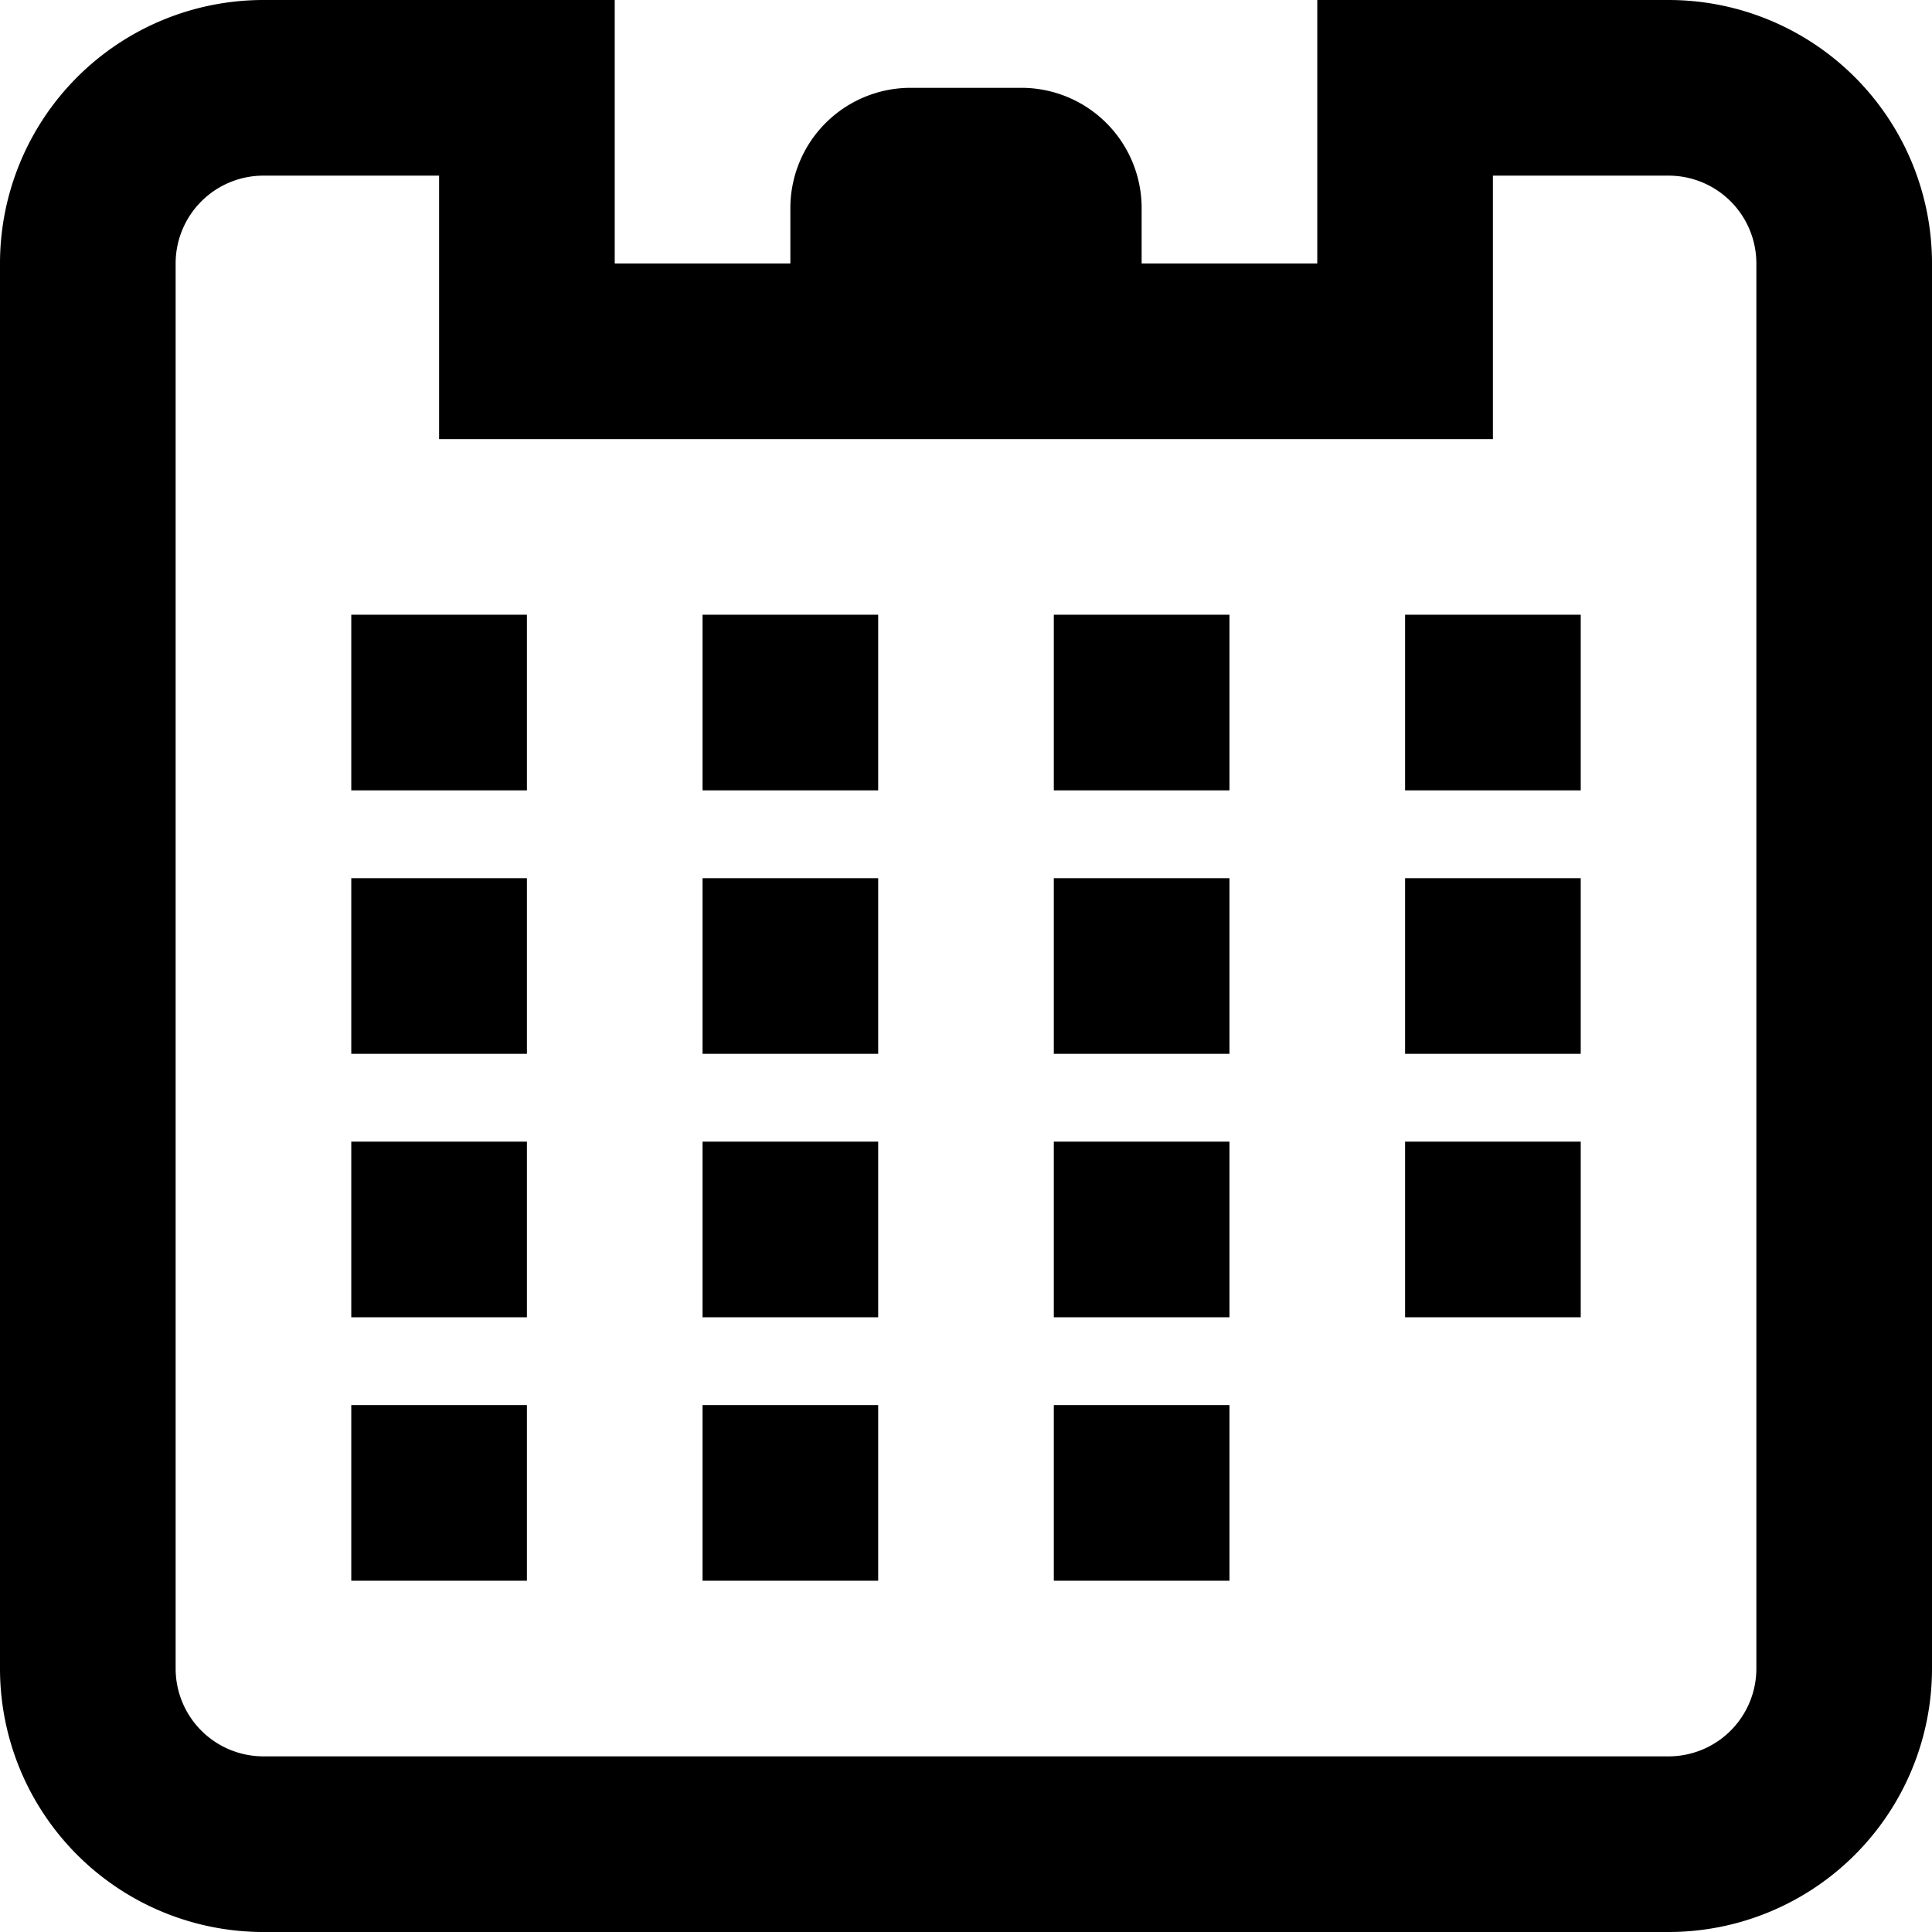 <?xml version="1.0" encoding="UTF-8" standalone="no"?>
<svg
   id="Layer_1"
   data-name="Layer 1"
   viewBox="0 0 22 22"
   version="1.1"
   sodipodi:docname="availability-light.svg"
   inkscape:version="1.2.1 (9c6d41e410, 2022-07-14)"
   width="22"
   height="22"
   xmlns:inkscape="http://www.inkscape.org/namespaces/inkscape"
   xmlns:sodipodi="http://sodipodi.sourceforge.net/DTD/sodipodi-0.dtd"
   xmlns="http://www.w3.org/2000/svg"
   xmlns:svg="http://www.w3.org/2000/svg"
   xmlns:rdf="http://www.w3.org/1999/02/22-rdf-syntax-ns#"
   xmlns:cc="http://creativecommons.org/ns#"
   xmlns:dc="http://purl.org/dc/elements/1.1/">
  <defs
     id="defs919" />
  <sodipodi:namedview
     id="namedview917"
     pagecolor="#ffffff"
     bordercolor="#666666"
     borderopacity="1.0"
     inkscape:pageshadow="2"
     inkscape:pageopacity="0.0"
     inkscape:pagecheckerboard="0"
     showgrid="false"
     inkscape:zoom="37"
     inkscape:cx="10.986486"
     inkscape:cy="11"
     inkscape:window-width="1920"
     inkscape:window-height="1017"
     inkscape:window-x="-8"
     inkscape:window-y="-8"
     inkscape:window-maximized="1"
     inkscape:current-layer="g4632"
     inkscape:showpageshadow="2"
     inkscape:deskcolor="#d1d1d1" />
  <title
     id="title882">Artboard 24</title>
  <g
     id="g4632"
     transform="translate(-1,-1)">
    <rect
       x="5"
       y="8"
       width="2"
       height="2"
       id="rect884"
       style="fill:#000000;fill-opacity:1;stroke:none" />
    <rect
       x="9"
       y="8"
       width="2"
       height="2"
       id="rect886"
       style="fill:#000000;fill-opacity:1;stroke:none" />
    <rect
       x="13"
       y="8"
       width="2"
       height="2"
       id="rect888"
       style="fill:#000000;fill-opacity:1;stroke:none" />
    <rect
       x="17"
       y="8"
       width="2"
       height="2"
       id="rect890"
       style="fill:#000000;fill-opacity:1;stroke:none" />
    <rect
       x="5"
       y="11"
       width="2"
       height="2"
       id="rect892"
       style="fill:#000000;fill-opacity:1;stroke:none" />
    <rect
       x="9"
       y="11"
       width="2"
       height="2"
       id="rect894"
       style="fill:#000000;fill-opacity:1;stroke:none" />
    <rect
       x="13"
       y="11"
       width="2"
       height="2"
       id="rect896"
       style="fill:#000000;fill-opacity:1;stroke:none" />
    <rect
       x="17"
       y="11"
       width="2"
       height="2"
       id="rect898"
       style="fill:#000000;fill-opacity:1;stroke:none" />
    <rect
       x="5"
       y="14"
       width="2"
       height="2"
       id="rect900"
       style="fill:#000000;fill-opacity:1;stroke:none" />
    <rect
       x="9"
       y="14"
       width="2"
       height="2"
       id="rect902"
       style="fill:#000000;fill-opacity:1;stroke:none" />
    <rect
       x="13"
       y="14"
       width="2"
       height="2"
       id="rect904"
       style="fill:#000000;fill-opacity:1;stroke:none" />
    <rect
       x="17"
       y="14"
       width="2"
       height="2"
       id="rect906"
       style="fill:#000000;fill-opacity:1;stroke:none" />
    <rect
       x="5"
       y="17"
       width="2"
       height="2"
       id="rect908"
       style="fill:#000000;fill-opacity:1;stroke:none" />
    <rect
       x="9"
       y="17"
       width="2"
       height="2"
       id="rect910"
       style="fill:#000000;fill-opacity:1;stroke:none" />
    <rect
       x="13"
       y="17"
       width="2"
       height="2"
       id="rect912"
       style="fill:#000000;fill-opacity:1;stroke:none" />
    <path
       d="M 20,1 H 16 V 4 H 14 V 3.37 A 1.37,1.37 0 0 0 12.63,2 H 11.37 A 1.37,1.37 0 0 0 10,3.37 V 4 H 8 V 1 H 4 A 3,3 0 0 0 1,4 v 16 a 3,3 0 0 0 3,3 h 16 a 3,3 0 0 0 3,-3 V 4 A 3,3 0 0 0 20,1 Z m 1,19 a 1,1 0 0 1 -1,1 H 4 A 1,1 0 0 1 3,20 V 4 A 1,1 0 0 1 4,3 H 6 V 6 H 18 V 3 h 2 a 1,1 0 0 1 1,1 z"
       id="path914"
       style="fill:#000000;fill-opacity:1;stroke:none" />
  </g>
</svg>
